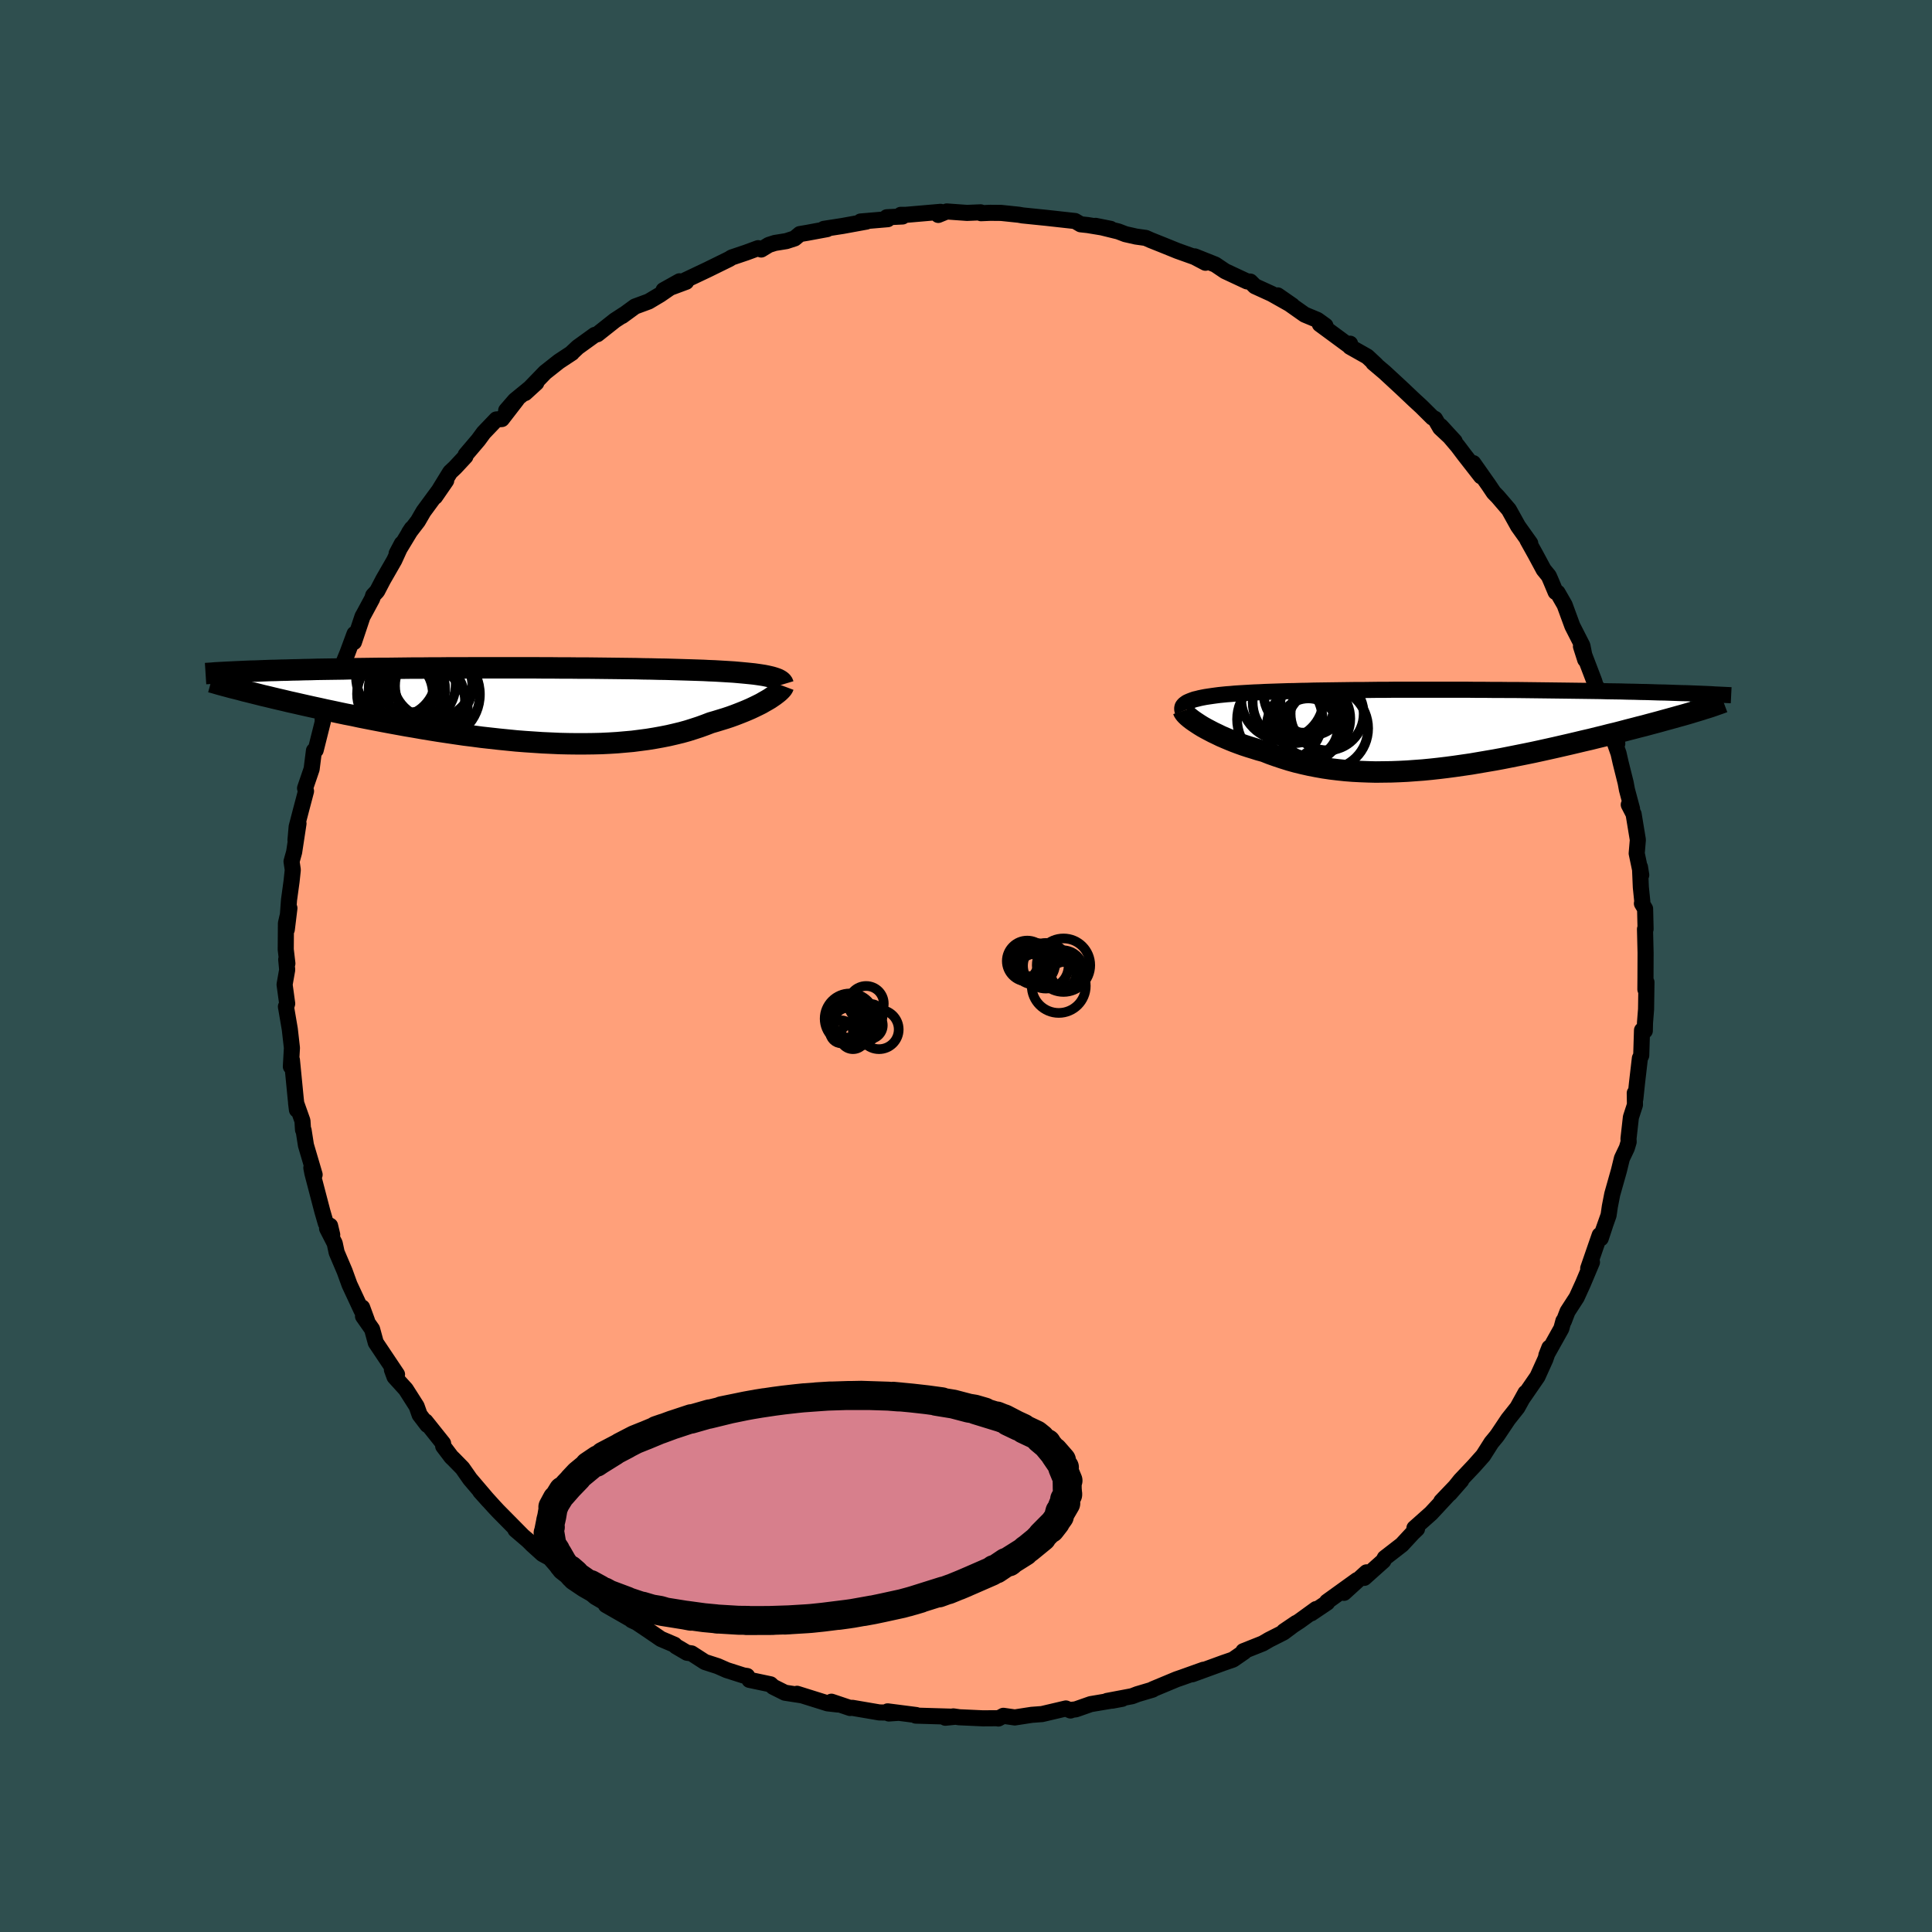 
  <svg viewBox="-100 -100 200 200" xmlns="http://www.w3.org/2000/svg" width="500" height="500" id="face-svg">
    <defs>
      <clipPath id="leftEyeClipPath">
        <polyline points="25.7,-2.91 25.43,-2.97 25.13,-3.03 24.81,-3.08 24.47,-3.13 24.11,-3.18 23.73,-3.22 23.33,-3.26 22.91,-3.3 22.47,-3.34 22.01,-3.38 21.53,-3.41 21.04,-3.44 20.53,-3.47 20,-3.5 19.46,-3.52 18.88,-3.55 18.28,-3.57 17.66,-3.59 17.01,-3.61 16.35,-3.63 15.66,-3.65 14.94,-3.67 14.21,-3.68 13.46,-3.7 12.69,-3.71 11.9,-3.73 11.1,-3.74 10.28,-3.75 9.44,-3.76 8.59,-3.77 7.73,-3.78 6.85,-3.79 5.97,-3.79 5.08,-3.8 4.17,-3.8 3.27,-3.81 2.35,-3.81 1.43,-3.82 0.51,-3.82 -0.41,-3.82 -1.34,-3.82 -2.26,-3.82 -3.19,-3.82 -4.11,-3.82 -5.02,-3.82 -5.94,-3.81 -6.84,-3.81 -7.74,-3.81 -8.63,-3.8 -9.51,-3.8 -10.39,-3.79 -11.25,-3.79 -12.1,-3.78 -12.94,-3.77 -13.76,-3.76 -14.57,-3.76 -15.37,-3.75 -16.15,-3.74 -16.92,-3.73 -17.67,-3.72 -18.4,-3.7 -19.12,-3.69 -19.82,-3.68 -20.5,-3.67 -21.17,-3.66 -21.82,-3.64 -22.45,-3.63 -23.07,-3.61 -23.68,-3.6 -24.27,-3.58 -24.85,-3.57 -25.41,-3.55 -25.96,-3.54 -26.49,-3.52 -27.01,-3.5 -27.51,-3.48 -28,-3.47 -28.47,-3.45 -28.92,-3.43 -28.21,-1.32 -27.73,-1.2 -27.25,-1.08 -26.74,-0.95 -26.22,-0.83 -25.69,-0.7 -25.14,-0.57 -24.58,-0.44 -24,-0.3 -23.41,-0.17 -22.8,-0.03 -22.18,0.11 -21.55,0.25 -20.9,0.39 -20.23,0.54 -19.56,0.68 -18.86,0.83 -18.15,0.98 -17.42,1.12 -16.68,1.28 -15.92,1.43 -15.15,1.58 -14.37,1.73 -13.57,1.88 -12.75,2.03 -11.93,2.18 -11.09,2.32 -10.24,2.47 -9.39,2.61 -8.52,2.75 -7.65,2.88 -6.77,3.01 -5.88,3.14 -4.99,3.25 -4.09,3.37 -3.19,3.47 -2.29,3.57 -1.39,3.66 -0.49,3.75 0.41,3.82 1.31,3.88 2.21,3.94 3.1,3.98 3.98,4.02 4.86,4.04 5.73,4.05 6.59,4.05 7.45,4.04 8.29,4.02 9.12,3.98 9.94,3.93 10.74,3.86 11.53,3.79 12.31,3.69 13.07,3.59 13.81,3.47 14.53,3.34 15.24,3.2 15.93,3.04 16.59,2.88 17.24,2.7 17.87,2.5 18.48,2.3 19.06,2.09 19.63,1.87 20.15,1.72 20.67,1.56 21.16,1.41 21.64,1.25 22.11,1.08 22.55,0.91 22.98,0.74 23.39,0.57 23.78,0.4 24.16,0.22 24.51,0.05 24.85,-0.12 25.16,-0.3 25.46,-0.47 25.73,-0.63" />
      </clipPath>
      <clipPath id="rightEyeClipPath">
        <polyline points="-24.24,-2.86 -24.03,-2.94 -23.8,-3.02 -23.54,-3.08 -23.27,-3.15 -22.98,-3.21 -22.67,-3.27 -22.34,-3.32 -22,-3.37 -21.64,-3.42 -21.26,-3.47 -20.87,-3.51 -20.47,-3.55 -20.05,-3.58 -19.62,-3.62 -19.17,-3.65 -18.66,-3.68 -18.14,-3.71 -17.61,-3.74 -17.06,-3.76 -16.49,-3.79 -15.91,-3.81 -15.32,-3.83 -14.71,-3.85 -14.09,-3.87 -13.45,-3.88 -12.79,-3.9 -12.13,-3.91 -11.45,-3.93 -10.75,-3.94 -10.05,-3.95 -9.32,-3.96 -8.59,-3.97 -7.85,-3.98 -7.09,-3.99 -6.32,-3.99 -5.54,-4 -4.75,-4.01 -3.95,-4.01 -3.14,-4.02 -2.32,-4.02 -1.5,-4.02 -0.67,-4.02 0.17,-4.02 1.01,-4.02 1.86,-4.02 2.71,-4.02 3.56,-4.02 4.42,-4.02 5.27,-4.01 6.13,-4.01 6.98,-4 7.83,-4 8.68,-3.99 9.52,-3.99 10.36,-3.98 11.19,-3.97 12.02,-3.96 12.83,-3.95 13.64,-3.94 14.44,-3.93 15.22,-3.92 15.99,-3.91 16.75,-3.9 17.49,-3.89 18.22,-3.88 18.94,-3.86 19.65,-3.85 20.34,-3.84 21.03,-3.82 21.7,-3.81 22.36,-3.79 23,-3.78 23.64,-3.76 24.25,-3.74 24.86,-3.73 25.45,-3.71 26.03,-3.69 26.59,-3.67 27.13,-3.66 27.93,-1.74 27.54,-1.62 27.13,-1.5 26.71,-1.38 26.27,-1.26 25.81,-1.13 25.34,-1 24.86,-0.87 24.36,-0.73 23.84,-0.59 23.31,-0.45 22.76,-0.3 22.2,-0.16 21.63,-0.01 21.04,0.14 20.44,0.3 19.82,0.46 19.19,0.61 18.53,0.78 17.87,0.94 17.19,1.11 16.49,1.27 15.78,1.44 15.06,1.61 14.32,1.78 13.58,1.95 12.82,2.12 12.05,2.29 11.27,2.46 10.49,2.62 9.69,2.78 8.89,2.94 8.08,3.1 7.27,3.25 6.45,3.39 5.63,3.53 4.81,3.67 3.98,3.79 3.15,3.91 2.32,4.02 1.49,4.12 0.67,4.21 -0.16,4.29 -0.98,4.35 -1.8,4.41 -2.62,4.45 -3.43,4.48 -4.24,4.49 -5.04,4.5 -5.84,4.48 -6.63,4.45 -7.41,4.41 -8.18,4.35 -8.94,4.27 -9.69,4.18 -10.44,4.07 -11.17,3.94 -11.89,3.8 -12.6,3.64 -13.3,3.47 -13.98,3.28 -14.65,3.07 -15.31,2.85 -15.96,2.62 -16.59,2.37 -17.14,2.22 -17.68,2.05 -18.2,1.89 -18.72,1.72 -19.22,1.54 -19.7,1.36 -20.17,1.17 -20.62,0.98 -21.06,0.79 -21.47,0.59 -21.87,0.4 -22.25,0.2 -22.61,0.01 -22.95,-0.18 -23.26,-0.37" />
      </clipPath>
      <filter id="fuzzy">
        <feTurbulence id="turbulence" baseFrequency="0.05" numOctaves="3" type="noise" result="noise" />
        <feDisplacementMap in="SourceGraphic" in2="noise" scale="2" />
      </filter>
      <linearGradient id="rainbowGradient" x1="0%" y1="0%" x2="100%" y2="0%">
        <stop offset="0%" style="stop-color: rgb(167, 133, 106); stop-opacity: 1" />
        <stop offset="50%" style="stop-color: rgb(255, 105, 180); stop-opacity: 1" />
        <stop offset="100%" style="stop-color: rgb(44, 34, 43); stop-opacity: 1" />
      </linearGradient>
    </defs>
    <rect x="-100" y="-100" width="100%" height="100%" fill="rgb(47, 79, 79)" />
    <polyline id="faceContour" points="70.34,1.15 70.33,2.42 70.44,1.68 70.4,4.48 70.29,5.87 70.27,6.71 69.98,6.65 69.9,9.26 69.76,9.55 69.46,12.13 69.29,13.75 69.23,13.15 69.25,14.37 68.83,15.66 68.58,17.88 68.6,18.2 68.41,18.84 67.9,19.91 67.59,21.18 66.9,23.62 66.65,24.9 66.52,25.8 65.86,27.66 66.16,26.83 65.71,28.19 65.6,27.86 64.41,31.3 64.8,30.66 63.87,32.87 63.22,34.3 62.27,35.77 61.89,36.76 61.84,36.75 61.63,37.53 60.08,40.3 60.39,39.51 59.97,40.72 59.16,42.51 57.68,44.66 57.92,44.19 57.08,45.71 56.12,46.92 55.07,48.49 54.91,48.71 54.39,49.34 53.54,50.68 52.57,51.77 51.18,53.24 50.08,54.61 51.27,53.25 49.2,55.42 50.23,54.41 48.14,56.66 46.42,58.19 46.69,58.27 46.24,58.7 45.12,59.91 43.35,61.28 43.2,61.58 41.23,63.34 41.46,62.77 39.13,64.89 40.48,63.57 37.37,65.81 37.39,65.9 35.74,67.01 36.24,66.57 34.53,67.81 32.91,68.87 34.18,68.01 32.87,68.99 31.37,69.75 30.72,70.13 28.71,70.93 28.81,70.99 27.64,71.8 26.68,72.13 23.42,73.32 24.59,72.85 22.38,73.64 21.8,73.84 19.33,74.87 19.32,74.91 17.74,75.38 17.19,75.59 14.6,76.08 15.16,76.05 16.17,75.86 12.91,76.41 11.37,76.95 10.87,77.01 10.82,77.07 10.34,76.86 7.87,77.44 6.8,77.52 5.05,77.79 3.87,77.62 3.35,77.9 3.26,77.87 1.74,77.88 -0.7,77.77 -1.31,77.68 -2.14,77.82 -1.14,77.72 -5.2,77.6 -5.15,77.54 -8.11,77.16 -7.99,77.38 -6.98,77.31 -8.98,77.27 -11.79,76.79 -12,76.81 -13.93,76.16 -13.27,76.45 -14.33,76.33 -17.49,75.34 -17.12,75.48 -18.74,75.23 -19.96,74.62 -20.24,74.36 -22.42,73.9 -22.66,73.5 -23.05,73.44 -24.77,72.89 -25.7,72.48 -27.03,72.05 -28.41,71.16 -28.89,71.09 -30.03,70.42 -30.18,70.26 -31.59,69.66 -32.8,68.83 -34.2,67.89 -34.61,67.72 -34.19,67.92 -37.28,66.15 -36.16,66.62 -38.41,65.3 -39.49,64.24 -40.82,63.33 -42.09,62.42 -42.94,61.45 -43.08,61.28 -43.84,60.87 -44.9,59.91 -45.33,59.48 -46.64,58.36 -45.94,58.95 -48.43,56.43 -48.86,55.97 -50.29,54.39 -49.44,55.34 -51.34,53.11 -52.13,51.98 -53.06,51.03 -53.28,50.82 -54.12,49.71 -54.13,49.42 -55.95,47.14 -55.76,47.51 -56.56,46.46 -56.87,45.58 -57.99,43.82 -59.16,42.53 -59.43,41.79 -58.9,42.28 -61.1,38.99 -61.48,37.6 -62.42,36.26 -62,36.74 -62.51,35.35 -62.57,35.66 -63.82,32.98 -64.32,31.6 -65.15,29.65 -65.35,28.71 -66.14,27.17 -65.61,27.82 -65.83,26.89 -66.27,26.64 -66.63,25.4 -67.66,21.46 -67.77,20.89 -67.43,21.6 -68.33,18.55 -68.57,17.01 -68.63,16.96 -68.69,16.03 -69.35,14.17 -69.26,14.89 -69.39,13.71 -69.78,9.73 -69.89,10.41 -69.78,8.48 -70,6.54 -70.4,4.2 -70.39,4.29 -70.27,3.89 -70.54,1.92 -70.27,0.39 -70.37,-0.67 -70.25,-0.26 -70.42,-1.71 -70.4,-4.42 -70.04,-5.99 -70.31,-3.78 -70.08,-6.85 -69.82,-8.74 -69.69,-9.95 -69.82,-10.82 -69.55,-11.79 -69.1,-14.75 -69.41,-13.03 -69.29,-14.41 -68.82,-16.21 -68.32,-18.1 -68.42,-18.4 -67.74,-20.39 -67.5,-22.29 -67.32,-22.35 -66.58,-25.3 -66.6,-25.51 -66.15,-27.3 -66.35,-26.03 -66.13,-27.29 -65.16,-29.81 -65.21,-29.53 -64.04,-32.38 -63.3,-34.38 -63.36,-33.53 -62.47,-36.19 -62.36,-36.38 -61.47,-38.03 -61.37,-38.36 -60.96,-38.8 -60.34,-39.99 -59.18,-42.01 -58.4,-43.72 -58.94,-42.7 -57.37,-45.29 -57.66,-44.85 -56.74,-46.05 -56.16,-47.05 -53.81,-50.25 -54.96,-48.58 -53.4,-51.12 -52.88,-51.61 -51.82,-52.75 -51.79,-52.92 -50.48,-54.46 -49.93,-55.21 -48.62,-56.58 -48.05,-56.62 -46.49,-58.64 -47.6,-57.51 -46.69,-58.56 -44.48,-60.37 -45.64,-59.31 -43.57,-61.45 -42.14,-62.58 -40.79,-63.47 -40.86,-63.43 -40.19,-64.06 -38.43,-65.33 -38.16,-65.4 -36.34,-66.84 -35.4,-67.45 -35.6,-67.29 -34.26,-68.27 -32.85,-68.79 -31.66,-69.5 -29.66,-70.88 -31.31,-69.96 -28.97,-70.83 -29.06,-70.99 -26.76,-72.08 -24.52,-73.18 -24.25,-73.35 -22.74,-73.86 -21.52,-74.31 -21.2,-74.17 -20.41,-74.65 -19.78,-74.85 -18.6,-75.04 -17.74,-75.32 -17.2,-75.77 -16.43,-75.9 -14.38,-76.28 -14.71,-76.31 -12.77,-76.61 -10.31,-77.06 -10.91,-77.07 -8.1,-77.31 -8.2,-77.51 -6.57,-77.59 -6.75,-77.76 -6.22,-77.76 -2.64,-78.07 -2.87,-77.75 -1.99,-78.11 0.11,-77.96 1.51,-78.02 1.55,-77.93 2.52,-77.97 3.64,-77.96 5.46,-77.77 5.85,-77.7 8.11,-77.47 8.22,-77.46 11.29,-77.12 11.87,-76.78 12.61,-76.7 14.97,-76.31 13.41,-76.62 15.77,-76.04 16.5,-75.76 17.61,-75.51 18.61,-75.37 19.1,-75.15 20.5,-74.59 21.88,-74.03 23.67,-73.39 24.79,-72.8 23.68,-73.46 25.81,-72.61 26.82,-71.93 29.09,-70.87 29.43,-70.85 29.91,-70.37 31.64,-69.58 33.77,-68.38 32.27,-69.42 32.62,-69.15 35.06,-67.43 36.38,-66.88 37.21,-66.28 36.63,-66.44 39.63,-64.23 39.76,-64.42 39.75,-64.1 41.54,-63.09 42.46,-62.23 42.17,-62.44 43.34,-61.45 45.08,-59.84 46.38,-58.61 47.14,-57.91 48.29,-56.77 48.55,-56.64 49.09,-55.71 50.59,-54.31 49.14,-55.89 50.9,-53.82 51.61,-52.88 53.32,-50.69 52.51,-52.06 54.1,-49.8 54.63,-49.01 55.06,-48.57 56.2,-47.24 57.15,-45.53 58.41,-43.76 58.12,-44.1 58.95,-42.61 59.8,-41.03 60.33,-40.38 60.54,-39.9 61.04,-38.71 61.24,-38.65 61.97,-37.38 62.77,-35.2 63.81,-33.16 64.1,-31.71 63.66,-33.09 65.05,-29.45 65.26,-28.72 65.72,-28.39 65.29,-28.86 66.45,-25.92 66.47,-26.17 67.42,-23.02 66.94,-23.74 67.55,-22.01 67.77,-21.04 68.29,-18.96 68.42,-18.25 68.95,-16.27 68.61,-16.7 69.11,-15.73 69.55,-13.06 69.43,-11.66 69.9,-9.42 69.77,-10.24 69.86,-8.15 70.01,-6.68 69.97,-6.47 70.3,-5.92 70.35,-3.82 70.29,-3.82 70.35,-1.37 70.34,1.15 70.33,2.42" fill="rgb(255, 160, 122)" stroke="black" stroke-width="1.667" stroke-linejoin="round" filter="url(#fuzzy)" />
    <g transform="translate(47.46 -24.58)">
      <polyline id="rightCountour" points="-24.24,-2.86 -24.03,-2.94 -23.8,-3.02 -23.54,-3.08 -23.27,-3.15 -22.98,-3.21 -22.67,-3.27 -22.34,-3.32 -22,-3.37 -21.64,-3.42 -21.26,-3.47 -20.87,-3.51 -20.47,-3.55 -20.05,-3.58 -19.62,-3.62 -19.17,-3.65 -18.66,-3.68 -18.14,-3.71 -17.61,-3.74 -17.06,-3.76 -16.49,-3.79 -15.91,-3.81 -15.32,-3.83 -14.71,-3.85 -14.09,-3.87 -13.45,-3.88 -12.79,-3.9 -12.13,-3.91 -11.45,-3.93 -10.75,-3.94 -10.05,-3.95 -9.32,-3.96 -8.59,-3.97 -7.85,-3.98 -7.09,-3.99 -6.32,-3.99 -5.54,-4 -4.75,-4.01 -3.95,-4.01 -3.14,-4.02 -2.32,-4.02 -1.5,-4.02 -0.67,-4.02 0.17,-4.02 1.01,-4.02 1.86,-4.02 2.71,-4.02 3.56,-4.02 4.42,-4.02 5.27,-4.01 6.13,-4.01 6.98,-4 7.83,-4 8.68,-3.99 9.52,-3.99 10.36,-3.98 11.19,-3.97 12.02,-3.96 12.83,-3.95 13.64,-3.94 14.44,-3.93 15.22,-3.92 15.99,-3.91 16.75,-3.9 17.49,-3.89 18.22,-3.88 18.94,-3.86 19.65,-3.85 20.34,-3.84 21.03,-3.82 21.7,-3.81 22.36,-3.79 23,-3.78 23.64,-3.76 24.25,-3.74 24.86,-3.73 25.45,-3.71 26.03,-3.69 26.59,-3.67 27.13,-3.66 27.93,-1.74 27.54,-1.62 27.13,-1.5 26.71,-1.38 26.27,-1.26 25.81,-1.13 25.34,-1 24.86,-0.87 24.36,-0.73 23.84,-0.59 23.31,-0.45 22.76,-0.3 22.2,-0.16 21.63,-0.01 21.04,0.14 20.44,0.3 19.82,0.46 19.19,0.61 18.53,0.78 17.87,0.94 17.19,1.11 16.49,1.27 15.78,1.44 15.06,1.61 14.32,1.78 13.58,1.95 12.82,2.12 12.05,2.29 11.27,2.46 10.49,2.62 9.69,2.78 8.89,2.94 8.08,3.1 7.27,3.25 6.45,3.39 5.63,3.53 4.81,3.67 3.98,3.79 3.15,3.91 2.32,4.02 1.49,4.12 0.67,4.21 -0.16,4.29 -0.98,4.35 -1.8,4.41 -2.62,4.45 -3.43,4.48 -4.24,4.49 -5.04,4.5 -5.84,4.48 -6.63,4.45 -7.41,4.41 -8.18,4.35 -8.94,4.27 -9.69,4.18 -10.44,4.07 -11.17,3.94 -11.89,3.8 -12.6,3.64 -13.3,3.47 -13.98,3.28 -14.65,3.07 -15.31,2.85 -15.96,2.62 -16.59,2.37 -17.14,2.22 -17.68,2.05 -18.2,1.89 -18.72,1.72 -19.22,1.54 -19.7,1.36 -20.17,1.17 -20.62,0.98 -21.06,0.79 -21.47,0.59 -21.87,0.4 -22.25,0.2 -22.61,0.01 -22.95,-0.18 -23.26,-0.37" fill="white" stroke="white" stroke-width="0" stroke-linejoin="round" filter="url(#fuzzy)" />
    </g>
    <g transform="translate(-46.05 -27.05)">
      <polyline id="leftCountour" points="25.7,-2.91 25.43,-2.97 25.13,-3.03 24.81,-3.08 24.47,-3.13 24.11,-3.18 23.73,-3.22 23.33,-3.26 22.91,-3.3 22.47,-3.34 22.01,-3.38 21.53,-3.41 21.04,-3.44 20.53,-3.47 20,-3.5 19.46,-3.52 18.88,-3.55 18.28,-3.57 17.66,-3.59 17.01,-3.61 16.35,-3.63 15.66,-3.65 14.94,-3.67 14.21,-3.68 13.46,-3.7 12.69,-3.71 11.9,-3.73 11.1,-3.74 10.28,-3.75 9.44,-3.76 8.59,-3.77 7.73,-3.78 6.85,-3.79 5.97,-3.79 5.08,-3.8 4.17,-3.8 3.27,-3.81 2.35,-3.81 1.43,-3.82 0.51,-3.82 -0.41,-3.82 -1.34,-3.82 -2.26,-3.82 -3.19,-3.82 -4.11,-3.82 -5.02,-3.82 -5.94,-3.81 -6.84,-3.81 -7.74,-3.81 -8.63,-3.8 -9.51,-3.8 -10.39,-3.79 -11.25,-3.79 -12.1,-3.78 -12.94,-3.77 -13.76,-3.76 -14.57,-3.76 -15.37,-3.75 -16.15,-3.74 -16.92,-3.73 -17.67,-3.72 -18.4,-3.7 -19.12,-3.69 -19.82,-3.68 -20.5,-3.67 -21.17,-3.66 -21.82,-3.64 -22.45,-3.63 -23.07,-3.61 -23.68,-3.6 -24.27,-3.58 -24.85,-3.57 -25.41,-3.55 -25.96,-3.54 -26.49,-3.52 -27.01,-3.5 -27.51,-3.48 -28,-3.47 -28.47,-3.45 -28.92,-3.43 -28.21,-1.32 -27.73,-1.2 -27.25,-1.08 -26.74,-0.95 -26.22,-0.83 -25.69,-0.7 -25.14,-0.57 -24.58,-0.44 -24,-0.3 -23.41,-0.17 -22.8,-0.03 -22.18,0.11 -21.55,0.25 -20.9,0.39 -20.23,0.54 -19.56,0.68 -18.86,0.83 -18.15,0.98 -17.42,1.12 -16.68,1.28 -15.92,1.43 -15.15,1.58 -14.37,1.73 -13.57,1.88 -12.75,2.03 -11.93,2.18 -11.09,2.32 -10.24,2.47 -9.39,2.61 -8.52,2.75 -7.65,2.88 -6.77,3.01 -5.88,3.14 -4.99,3.25 -4.09,3.37 -3.19,3.47 -2.29,3.57 -1.39,3.66 -0.49,3.75 0.41,3.82 1.31,3.88 2.21,3.94 3.1,3.98 3.98,4.02 4.86,4.04 5.73,4.05 6.59,4.05 7.45,4.04 8.29,4.02 9.12,3.98 9.94,3.93 10.74,3.86 11.53,3.79 12.31,3.69 13.07,3.59 13.81,3.47 14.53,3.34 15.24,3.2 15.93,3.04 16.59,2.88 17.24,2.7 17.87,2.5 18.48,2.3 19.06,2.09 19.63,1.87 20.15,1.72 20.67,1.56 21.16,1.41 21.64,1.25 22.11,1.08 22.55,0.91 22.98,0.74 23.39,0.57 23.78,0.4 24.16,0.22 24.51,0.05 24.85,-0.12 25.16,-0.3 25.46,-0.47 25.73,-0.63" fill="white" stroke="white" stroke-width="0" stroke-linejoin="round" filter="url(#fuzzy)" />
    </g>
    <g transform="translate(47.46 -24.58)">
      <polyline id="rightUpper" points="-25.02,-1.8 -25.07,-1.93 -25.08,-2.06 -25.07,-2.18 -25.03,-2.3 -24.96,-2.4 -24.86,-2.51 -24.74,-2.6 -24.6,-2.7 -24.43,-2.78 -24.24,-2.86 -24.03,-2.94 -23.8,-3.02 -23.54,-3.08 -23.27,-3.15 -22.98,-3.21 -22.67,-3.27 -22.34,-3.32 -22,-3.37 -21.64,-3.42 -21.26,-3.47 -20.87,-3.51 -20.47,-3.55 -20.05,-3.58 -19.62,-3.62 -19.17,-3.65 -18.66,-3.68 -18.14,-3.71 -17.61,-3.74 -17.06,-3.76 -16.49,-3.79 -15.91,-3.81 -15.32,-3.83 -14.71,-3.85 -14.09,-3.87 -13.45,-3.88 -12.79,-3.9 -12.13,-3.91 -11.45,-3.93 -10.75,-3.94 -10.05,-3.95 -9.32,-3.96 -8.59,-3.97 -7.85,-3.98 -7.09,-3.99 -6.32,-3.99 -5.54,-4 -4.75,-4.01 -3.95,-4.01 -3.14,-4.02 -2.32,-4.02 -1.5,-4.02 -0.67,-4.02 0.17,-4.02 1.01,-4.02 1.86,-4.02 2.71,-4.02 3.56,-4.02 4.42,-4.02 5.27,-4.01 6.13,-4.01 6.98,-4 7.83,-4 8.68,-3.99 9.52,-3.99 10.36,-3.98 11.19,-3.97 12.02,-3.96 12.83,-3.95 13.64,-3.94 14.44,-3.93 15.22,-3.92 15.99,-3.91 16.75,-3.9 17.49,-3.89 18.22,-3.88 18.94,-3.86 19.65,-3.85 20.34,-3.84 21.03,-3.82 21.7,-3.81 22.36,-3.79 23,-3.78 23.64,-3.76 24.25,-3.74 24.86,-3.73 25.45,-3.71 26.03,-3.69 26.59,-3.67 27.13,-3.66 27.66,-3.64 28.18,-3.62 28.68,-3.6 29.16,-3.58 29.63,-3.56 30.08,-3.53 30.52,-3.51 30.95,-3.49 31.35,-3.47 31.75,-3.45" fill="none" stroke="black" stroke-width="1.667" stroke-linejoin="round" filter="url(#fuzzy)" />
      <polyline id="rightLower" points="-24.95,-1.85 -24.92,-1.76 -24.85,-1.65 -24.76,-1.53 -24.63,-1.39 -24.47,-1.24 -24.28,-1.08 -24.06,-0.91 -23.82,-0.74 -23.55,-0.56 -23.26,-0.37 -22.95,-0.18 -22.61,0.01 -22.25,0.2 -21.87,0.4 -21.47,0.59 -21.06,0.79 -20.62,0.98 -20.17,1.17 -19.7,1.36 -19.22,1.54 -18.72,1.72 -18.2,1.89 -17.68,2.05 -17.14,2.22 -16.59,2.37 -15.96,2.62 -15.31,2.85 -14.65,3.07 -13.98,3.28 -13.3,3.47 -12.6,3.64 -11.89,3.8 -11.17,3.94 -10.44,4.07 -9.69,4.18 -8.94,4.27 -8.18,4.35 -7.41,4.41 -6.63,4.45 -5.84,4.48 -5.04,4.5 -4.24,4.49 -3.43,4.48 -2.62,4.45 -1.8,4.41 -0.98,4.35 -0.16,4.29 0.67,4.21 1.49,4.12 2.32,4.02 3.15,3.91 3.98,3.79 4.81,3.67 5.63,3.53 6.45,3.39 7.27,3.25 8.08,3.1 8.89,2.94 9.69,2.78 10.49,2.62 11.27,2.46 12.05,2.29 12.82,2.12 13.58,1.95 14.32,1.78 15.06,1.61 15.78,1.44 16.49,1.27 17.19,1.11 17.87,0.94 18.53,0.78 19.19,0.61 19.82,0.46 20.44,0.3 21.04,0.14 21.63,-0.01 22.2,-0.16 22.76,-0.3 23.31,-0.45 23.84,-0.59 24.36,-0.73 24.86,-0.87 25.34,-1 25.81,-1.13 26.27,-1.26 26.71,-1.38 27.13,-1.5 27.54,-1.62 27.93,-1.74 28.3,-1.85 28.66,-1.96 29,-2.07 29.33,-2.17 29.64,-2.27 29.93,-2.37 30.21,-2.47 30.47,-2.56 30.72,-2.65 30.96,-2.74" fill="none" stroke="black" stroke-width="2.222" stroke-linejoin="round" filter="url(#fuzzy)" />
      <circle r="3.782" cx="-10.074" cy="-1.527" stroke="black" fill="none" stroke-width="1.0" filter="url(#fuzzy)" clip-path="url(#rightEyeClipPath)" /><circle r="4.27" cx="-14.709" cy="-3.102" stroke="black" fill="none" stroke-width="1.0" filter="url(#fuzzy)" clip-path="url(#rightEyeClipPath)" /><circle r="3.95" cx="-11.629" cy="-1.022" stroke="black" fill="none" stroke-width="1.0" filter="url(#fuzzy)" clip-path="url(#rightEyeClipPath)" /><circle r="3.268" cx="-11.654" cy="-2.582" stroke="black" fill="none" stroke-width="1.0" filter="url(#fuzzy)" clip-path="url(#rightEyeClipPath)" /><circle r="3.862" cx="-12.459" cy="-0.232" stroke="black" fill="none" stroke-width="1.0" filter="url(#fuzzy)" clip-path="url(#rightEyeClipPath)" /><circle r="4.258" cx="-13.529" cy="-2.747" stroke="black" fill="none" stroke-width="1.0" filter="url(#fuzzy)" clip-path="url(#rightEyeClipPath)" /><circle r="4.252" cx="-10.084" cy="-0.022" stroke="black" fill="none" stroke-width="1.0" filter="url(#fuzzy)" clip-path="url(#rightEyeClipPath)" /><circle r="4.128" cx="-12.529" cy="-3.702" stroke="black" fill="none" stroke-width="1.0" filter="url(#fuzzy)" clip-path="url(#rightEyeClipPath)" /><circle r="4.424" cx="-14.974" cy="-0.952" stroke="black" fill="none" stroke-width="1.0" filter="url(#fuzzy)" clip-path="url(#rightEyeClipPath)" /><circle r="3.056" cx="-12.019" cy="-0.067" stroke="black" fill="none" stroke-width="1.0" filter="url(#fuzzy)" clip-path="url(#rightEyeClipPath)" />
      </g>
    <g transform="translate(-46.05 -27.05)">
      <polyline id="leftUpper" points="27.12,-2.11 27.09,-2.21 27.04,-2.3 26.96,-2.39 26.85,-2.48 26.72,-2.56 26.57,-2.64 26.39,-2.71 26.18,-2.78 25.95,-2.85 25.7,-2.91 25.43,-2.97 25.13,-3.03 24.81,-3.08 24.47,-3.13 24.11,-3.18 23.73,-3.22 23.33,-3.26 22.91,-3.3 22.47,-3.34 22.01,-3.38 21.53,-3.41 21.04,-3.44 20.53,-3.47 20,-3.5 19.46,-3.52 18.88,-3.55 18.28,-3.57 17.66,-3.59 17.01,-3.61 16.35,-3.63 15.66,-3.65 14.94,-3.67 14.21,-3.68 13.46,-3.7 12.69,-3.71 11.9,-3.73 11.1,-3.74 10.28,-3.75 9.44,-3.76 8.59,-3.77 7.73,-3.78 6.85,-3.79 5.97,-3.79 5.08,-3.8 4.17,-3.8 3.27,-3.81 2.35,-3.81 1.43,-3.82 0.51,-3.82 -0.41,-3.82 -1.34,-3.82 -2.26,-3.82 -3.19,-3.82 -4.11,-3.82 -5.02,-3.82 -5.94,-3.81 -6.84,-3.81 -7.74,-3.81 -8.63,-3.8 -9.51,-3.8 -10.39,-3.79 -11.25,-3.79 -12.1,-3.78 -12.94,-3.77 -13.76,-3.76 -14.57,-3.76 -15.37,-3.75 -16.15,-3.74 -16.92,-3.73 -17.67,-3.72 -18.4,-3.7 -19.12,-3.69 -19.82,-3.68 -20.5,-3.67 -21.17,-3.66 -21.82,-3.64 -22.45,-3.63 -23.07,-3.61 -23.68,-3.6 -24.27,-3.58 -24.85,-3.57 -25.41,-3.55 -25.96,-3.54 -26.49,-3.52 -27.01,-3.5 -27.51,-3.48 -28,-3.47 -28.47,-3.45 -28.92,-3.43 -29.36,-3.41 -29.79,-3.39 -30.2,-3.37 -30.6,-3.35 -30.98,-3.33 -31.34,-3.31 -31.7,-3.29 -32.03,-3.26 -32.36,-3.24 -32.67,-3.22" fill="none" stroke="black" stroke-width="2.222" stroke-linejoin="round" filter="url(#fuzzy)" />
      <polyline id="leftLower" points="27.15,-1.93 27.12,-1.85 27.07,-1.75 26.99,-1.64 26.88,-1.52 26.75,-1.39 26.59,-1.25 26.41,-1.11 26.2,-0.95 25.98,-0.8 25.73,-0.63 25.46,-0.47 25.16,-0.3 24.85,-0.12 24.51,0.05 24.16,0.22 23.78,0.4 23.39,0.57 22.98,0.74 22.55,0.91 22.11,1.08 21.64,1.25 21.16,1.41 20.67,1.56 20.15,1.72 19.63,1.87 19.06,2.09 18.48,2.3 17.87,2.5 17.24,2.7 16.59,2.88 15.93,3.04 15.24,3.2 14.53,3.34 13.81,3.47 13.07,3.59 12.31,3.69 11.53,3.79 10.74,3.86 9.94,3.93 9.12,3.98 8.29,4.02 7.45,4.04 6.59,4.05 5.73,4.05 4.86,4.04 3.98,4.02 3.1,3.98 2.21,3.94 1.31,3.88 0.41,3.82 -0.49,3.75 -1.39,3.66 -2.29,3.57 -3.19,3.47 -4.09,3.37 -4.99,3.25 -5.88,3.14 -6.77,3.01 -7.65,2.88 -8.52,2.75 -9.39,2.61 -10.24,2.47 -11.09,2.32 -11.93,2.18 -12.75,2.03 -13.57,1.88 -14.37,1.73 -15.15,1.58 -15.92,1.43 -16.68,1.28 -17.42,1.12 -18.15,0.98 -18.86,0.83 -19.56,0.68 -20.23,0.54 -20.9,0.39 -21.55,0.25 -22.18,0.11 -22.8,-0.03 -23.41,-0.17 -24,-0.3 -24.58,-0.44 -25.14,-0.57 -25.69,-0.7 -26.22,-0.83 -26.74,-0.95 -27.25,-1.08 -27.73,-1.2 -28.21,-1.32 -28.66,-1.43 -29.1,-1.55 -29.53,-1.66 -29.94,-1.76 -30.34,-1.87 -30.72,-1.97 -31.09,-2.07 -31.44,-2.17 -31.78,-2.27 -32.11,-2.36" fill="none" stroke="black" stroke-width="2.222" stroke-linejoin="round" filter="url(#fuzzy)" />
      <circle r="3.924" cx="-13.066" cy="-1.114" stroke="black" fill="none" stroke-width="1.0" filter="url(#fuzzy)" clip-path="url(#leftEyeClipPath)" /><circle r="4.002" cx="-9.056" cy="-1.949" stroke="black" fill="none" stroke-width="1.0" filter="url(#fuzzy)" clip-path="url(#leftEyeClipPath)" /><circle r="3.39" cx="-11.556" cy="-2.594" stroke="black" fill="none" stroke-width="1.0" filter="url(#fuzzy)" clip-path="url(#leftEyeClipPath)" /><circle r="4.75" cx="-9.021" cy="-1.069" stroke="black" fill="none" stroke-width="1.0" filter="url(#fuzzy)" clip-path="url(#leftEyeClipPath)" /><circle r="4.75" cx="-10.561" cy="-0.369" stroke="black" fill="none" stroke-width="1.0" filter="url(#fuzzy)" clip-path="url(#leftEyeClipPath)" /><circle r="3.956" cx="-11.831" cy="-1.644" stroke="black" fill="none" stroke-width="1.0" filter="url(#fuzzy)" clip-path="url(#leftEyeClipPath)" /><circle r="4.348" cx="-11.121" cy="-2.159" stroke="black" fill="none" stroke-width="1.0" filter="url(#fuzzy)" clip-path="url(#leftEyeClipPath)" /><circle r="4.138" cx="-12.956" cy="-2.844" stroke="black" fill="none" stroke-width="1.0" filter="url(#fuzzy)" clip-path="url(#leftEyeClipPath)" /><circle r="4.842" cx="-10.356" cy="0.736" stroke="black" fill="none" stroke-width="1.0" filter="url(#fuzzy)" clip-path="url(#leftEyeClipPath)" /><circle r="4.178" cx="-9.141" cy="-2.689" stroke="black" fill="none" stroke-width="1.0" filter="url(#fuzzy)" clip-path="url(#leftEyeClipPath)" />
    </g>
    <g id="hairs">
      
    </g>
    
        <g id="pointNose">
          <g id="rightNose"><circle r="2.768" cx="10.094" cy="-0.084" stroke="black" fill="none" stroke-width="1.0" filter="url(#fuzzy)" /><circle r="1.264" cx="6.55" cy="-0.212" stroke="black" fill="none" stroke-width="1.0" filter="url(#fuzzy)" /><circle r="2.798" cx="9.602" cy="2.06" stroke="black" fill="none" stroke-width="1.0" filter="url(#fuzzy)" /><circle r="2.162" cx="7.066" cy="-0.24" stroke="black" fill="none" stroke-width="1.0" filter="url(#fuzzy)" /><circle r="2.36" cx="8.262" cy="-0.024" stroke="black" fill="none" stroke-width="1.0" filter="url(#fuzzy)" /><circle r="2.114" cx="6.338" cy="-0.516" stroke="black" fill="none" stroke-width="1.0" filter="url(#fuzzy)" /><circle r="1.554" cx="7.054" cy="0.316" stroke="black" fill="none" stroke-width="1.0" filter="url(#fuzzy)" /><circle r="1.294" cx="10.11" cy="0.88" stroke="black" fill="none" stroke-width="1.0" filter="url(#fuzzy)" /><circle r="2.122" cx="10.014" cy="0.492" stroke="black" fill="none" stroke-width="1.0" filter="url(#fuzzy)" /><circle r="1.812" cx="10.13" cy="0.684" stroke="black" fill="none" stroke-width="1.0" filter="url(#fuzzy)" /></g>
          <g id="leftNose"><circle r="2.038" cx="-9.004" cy="6.57" stroke="black" fill="none" stroke-width="1.0" filter="url(#fuzzy)" /><circle r="1.188" cx="-12.888" cy="6.818" stroke="black" fill="none" stroke-width="1.0" filter="url(#fuzzy)" /><circle r="1.326" cx="-11.7" cy="7.282" stroke="black" fill="none" stroke-width="1.0" filter="url(#fuzzy)" /><circle r="1.23" cx="-9.868" cy="5.162" stroke="black" fill="none" stroke-width="1.0" filter="url(#fuzzy)" /><circle r="2.606" cx="-12.024" cy="5.45" stroke="black" fill="none" stroke-width="1.0" filter="url(#fuzzy)" /><circle r="2.466" cx="-11.46" cy="5.866" stroke="black" fill="none" stroke-width="1.0" filter="url(#fuzzy)" /><circle r="1.824" cx="-10.336" cy="3.894" stroke="black" fill="none" stroke-width="1.0" filter="url(#fuzzy)" /><circle r="1.886" cx="-11.996" cy="6.09" stroke="black" fill="none" stroke-width="1.0" filter="url(#fuzzy)" /><circle r="1.416" cx="-10.032" cy="6.138" stroke="black" fill="none" stroke-width="1.0" filter="url(#fuzzy)" /><circle r="1.546" cx="-12.184" cy="5.866" stroke="black" fill="none" stroke-width="1.0" filter="url(#fuzzy)" /></g>
        </g>
      
    <g id="mouth">
      <polyline points="10.6,53.64 10.47,53.21 10.48,54.14 10.53,54.72 10.21,55.22 10.53,54.64 9.98,55.96 9.79,56.55 10.33,55.62 9.72,56.47 9.65,56.72 9.67,56.95 8.74,58.24 9.27,57.56 7.87,58.97 8.47,58.41 7.44,59.45 7.86,59.12 6.48,60.25 6.16,60.48 6.05,60.6 6.05,60.61 4.33,61.69 4.43,61.69 4.54,61.61 4.14,61.74 3.11,62.43 2.9,62.47 2.64,62.66 0.44,63.62 -0.77,64.14 -0.01,63.82 -1.84,64.57 -1.52,64.43 -2.81,64.9 -2.34,64.7 -5.39,65.66 -6,65.84 -4.73,65.47 -5.4,65.67 -6.61,66 -8.58,66.43 -9.58,66.64 -10.62,66.83 -9.74,66.66 -10.07,66.72 -11.75,67.02 -13.17,67.22 -12.08,67.07 -14.8,67.41 -15.85,67.52 -16.05,67.54 -16.45,67.57 -18.75,67.71 -18.2,67.68 -20.34,67.75 -20.07,67.74 -19.98,67.75 -22.73,67.76 -22.53,67.74 -23.49,67.73 -23.55,67.73 -25.88,67.59 -25.72,67.61 -25.86,67.58 -27.13,67.46 -29.03,67.2 -28.49,67.31 -29.12,67.19 -31.37,66.83 -32.31,66.64 -31.3,66.81 -31.69,66.7 -32.53,66.56 -33.51,66.27 -33.62,66.27 -35.74,65.56 -35.12,65.74 -36.99,65.04 -37.44,64.79 -37.29,64.95 -37.97,64.53 -38.9,64.02 -38.1,64.61 -39.29,63.93 -40.36,63.21 -39.51,63.73 -40.58,62.99 -41.02,62.49 -40.49,62.95 -41.48,62.18 -41.78,61.75 -41.67,61.94 -42.28,60.88 -42.79,60.23 -42.68,60.55 -42.61,60.64 -42.49,60.5 -42.86,59.95 -43.07,58.7 -43.26,58.7 -43.03,58.09 -43.23,58.66 -42.95,57.25 -43,57.47 -42.96,57.33 -42.88,56.97 -42.74,56.15 -42.34,55.21 -42.77,56.01 -42.6,55.76 -41.8,54.46 -41.72,54.33 -41.87,54.66 -41.14,53.83 -40.25,52.91 -40.69,53.34 -40.05,52.66 -38.97,51.77 -39.04,51.76 -38.06,51.1 -38.3,51.39 -37.96,51.16 -36.45,50.22 -37.49,50.73 -35.14,49.5 -35.71,49.78 -34.24,49.02 -33.27,48.63 -33.21,48.61 -31.77,48.01 -31.3,47.83 -32,48.07 -31.64,47.97 -30.29,47.47 -30.24,47.46 -28.43,46.86 -28.46,46.91 -26.54,46.36 -26.64,46.41 -24.39,45.86 -25.27,46.04 -23.75,45.73 -22.83,45.54 -22.17,45.42 -20.85,45.2 -21.67,45.33 -19.86,45.06 -18.88,44.93 -17.55,44.78 -16.78,44.7 -16.86,44.71 -15.06,44.58 -14.04,44.51 -15.5,44.6 -14.35,44.53 -12.18,44.46 -10.05,44.47 -12.36,44.47 -10.84,44.44 -8.05,44.53 -7.04,44.61 -6.67,44.62 -7.53,44.54 -5.65,44.72 -5.11,44.78 -5.55,44.73 -4.05,44.9 -2.5,45.11 -3.1,45.06 -2.37,45.18 -1.32,45.35 0.28,45.77 0.89,45.87 1.92,46.17 1,45.95 3.47,46.71 3.19,46.58 3.73,46.8 3.95,46.87 5.47,47.66 4.36,47.13 5.9,47.84 5.99,47.94 7.24,48.53 7.71,48.91 7.67,48.93 8.36,49.51 8.35,49.42 8.47,49.63 9.24,50.56 9.08,50.26 9.89,51.19 9.23,50.6 9.96,51.67 10.09,52.12 10.19,51.9 10.01,51.94 10.56,53.27 10.27,52.74" fill="rgb(215,127,140)" stroke="black" stroke-width="3" stroke-linejoin="round" filter="url(#fuzzy)" />
    </g>
  </svg>
  